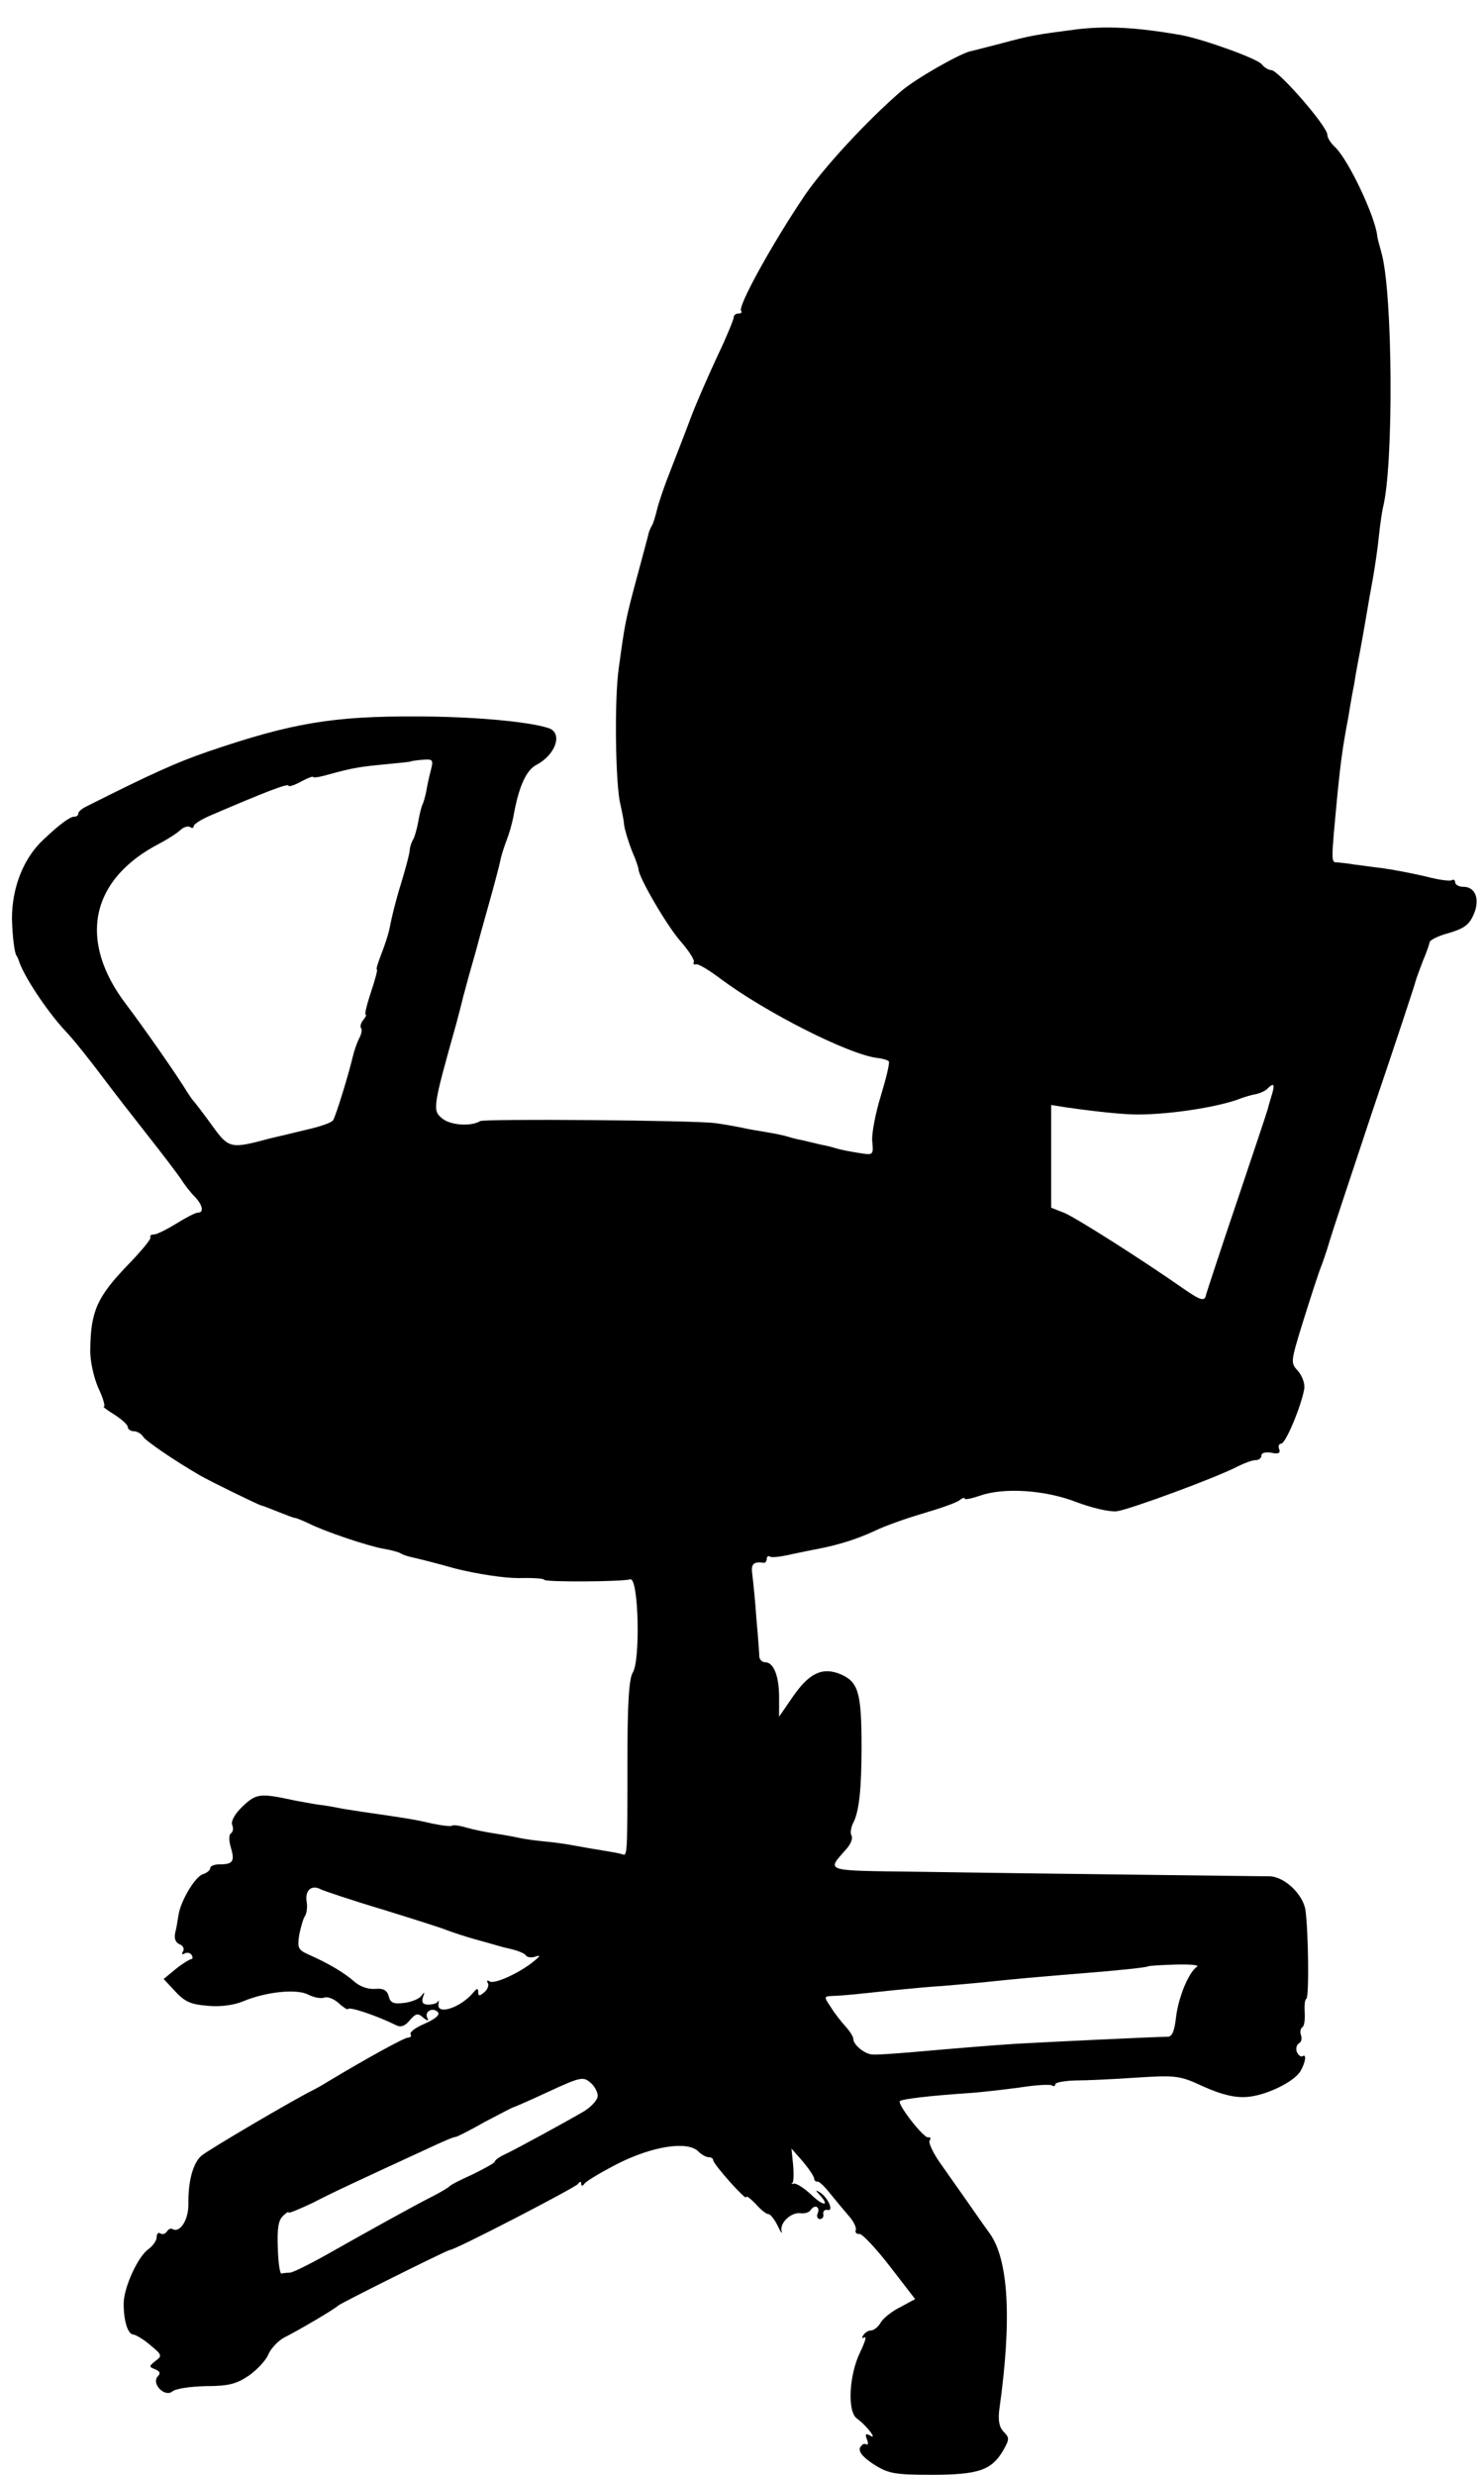 <?xml version="1.0" standalone="no"?>
<!DOCTYPE svg PUBLIC "-//W3C//DTD SVG 20010904//EN"
 "http://www.w3.org/TR/2001/REC-SVG-20010904/DTD/svg10.dtd">
<svg version="1.0" xmlns="http://www.w3.org/2000/svg"
 width="360pt" height="600pt" viewBox="0 0 360 600"
 preserveAspectRatio="xMidYMid meet">
<g transform="translate(0,600) scale(0.1,-0.1)"
fill="#000000" stroke="none">
<path d="M2605 5928 c-91 -12 -105 -14 -175 -33 -36 -9 -69 -18 -75 -19 -27
-6 -136 -68 -170 -98 -80 -69 -186 -183 -233 -252 -79 -117 -164 -271 -154
-280 3 -3 0 -6 -6 -6 -7 0 -12 -4 -12 -9 0 -5 -17 -47 -39 -93 -21 -45 -51
-113 -65 -150 -14 -38 -37 -96 -50 -130 -14 -35 -28 -76 -32 -93 -4 -16 -9
-34 -13 -40 -3 -5 -7 -14 -8 -20 -1 -5 -14 -53 -28 -105 -28 -104 -29 -111
-44 -220 -11 -76 -8 -284 4 -330 3 -14 8 -36 9 -50 2 -14 11 -42 19 -63 9 -20
16 -41 16 -45 1 -20 68 -135 101 -173 21 -24 36 -47 33 -52 -2 -4 0 -6 5 -5 6
2 32 -14 60 -35 107 -80 309 -183 380 -192 12 -1 25 -5 28 -8 3 -3 -6 -40 -19
-83 -13 -42 -23 -93 -21 -111 3 -34 3 -34 -34 -28 -20 3 -45 8 -54 11 -9 3
-26 7 -37 9 -12 3 -30 7 -42 10 -11 2 -28 6 -37 9 -9 3 -33 8 -52 11 -19 3
-48 8 -65 12 -16 3 -43 8 -60 10 -47 7 -559 11 -570 5 -23 -14 -74 -10 -93 7
-23 19 -22 27 34 226 9 33 17 65 18 70 2 6 8 30 15 55 7 25 15 52 17 60 2 8
15 56 29 105 14 50 27 99 29 110 2 11 9 32 15 48 6 15 13 40 16 55 13 74 31
115 57 128 47 25 64 78 28 89 -50 16 -185 28 -320 28 -202 1 -303 -16 -505
-85 -76 -26 -138 -54 -295 -133 -11 -5 -20 -13 -20 -17 0 -5 -4 -8 -10 -8 -10
0 -35 -18 -74 -55 -49 -45 -77 -117 -77 -192 1 -42 6 -83 11 -90 2 -2 3 -6 5
-10 10 -36 69 -125 114 -173 20 -21 56 -66 98 -122 18 -24 63 -82 100 -129 38
-48 75 -97 83 -109 8 -13 23 -32 33 -42 19 -20 22 -38 7 -38 -6 0 -29 -12 -53
-27 -23 -14 -47 -26 -54 -26 -7 0 -10 -3 -8 -7 2 -4 -23 -34 -56 -68 -73 -76
-89 -111 -90 -203 -1 -27 8 -67 19 -93 12 -25 18 -46 14 -46 -4 0 8 -9 26 -20
17 -11 32 -24 32 -30 0 -5 7 -10 15 -10 7 0 18 -6 22 -13 7 -11 76 -58 138
-94 24 -14 145 -73 149 -73 2 0 20 -7 40 -15 20 -8 38 -15 41 -15 3 0 18 -6
33 -13 37 -19 143 -55 183 -62 18 -3 36 -8 41 -11 4 -3 16 -7 25 -9 10 -2 59
-14 108 -28 52 -13 117 -23 153 -23 34 1 62 -1 62 -4 0 -6 188 -5 209 1 20 5
25 -196 6 -226 -9 -14 -13 -75 -13 -210 0 -243 0 -235 -14 -230 -7 2 -29 6
-48 9 -19 3 -48 8 -64 11 -15 3 -47 8 -70 10 -22 2 -52 6 -66 9 -13 3 -41 8
-61 11 -20 3 -50 9 -67 14 -17 5 -32 7 -35 5 -2 -3 -25 0 -49 5 -43 10 -63 13
-153 26 -22 3 -51 8 -65 10 -14 3 -41 8 -60 10 -19 3 -44 8 -56 10 -83 18 -92
17 -125 -14 -19 -18 -29 -36 -26 -45 4 -9 2 -18 -3 -21 -5 -3 -5 -18 0 -34 10
-34 5 -41 -27 -41 -13 0 -23 -4 -23 -9 0 -5 -8 -12 -18 -15 -19 -6 -54 -65
-59 -99 -2 -12 -5 -32 -8 -43 -3 -14 1 -24 11 -28 8 -3 12 -11 8 -17 -4 -7 -3
-9 4 -5 6 3 13 2 17 -4 3 -5 3 -10 -2 -10 -4 -1 -21 -11 -37 -24 l-29 -24 29
-31 c23 -25 39 -31 79 -34 30 -3 64 2 85 11 55 23 130 31 158 16 14 -7 31 -10
39 -7 7 3 23 -3 34 -13 12 -11 22 -17 23 -15 2 7 68 -15 117 -39 11 -6 22 -2
33 12 15 17 20 18 33 6 10 -8 14 -8 10 -1 -9 15 12 28 25 15 6 -6 -4 -16 -31
-28 -22 -9 -38 -21 -35 -26 3 -4 0 -8 -6 -8 -9 0 -100 -50 -195 -107 -11 -7
-27 -16 -35 -20 -45 -22 -258 -147 -272 -160 -20 -18 -32 -62 -31 -118 0 -38
-21 -70 -39 -59 -4 2 -9 0 -13 -6 -4 -6 -11 -8 -16 -5 -5 4 -9 -1 -9 -9 0 -8
-9 -21 -20 -29 -25 -17 -60 -93 -60 -132 0 -42 10 -75 24 -75 6 -1 25 -12 41
-26 28 -23 29 -26 12 -38 -16 -13 -16 -14 -1 -20 12 -5 14 -10 7 -17 -17 -17
16 -52 35 -37 8 7 44 12 81 13 55 0 74 5 104 25 20 14 42 37 48 52 6 14 23 32
37 40 36 18 126 71 132 78 6 6 263 134 271 135 13 0 304 151 311 160 5 7 8 7
8 0 0 -6 4 -5 8 1 4 6 41 28 82 49 84 42 168 55 194 29 8 -8 19 -14 25 -14 6
0 11 -3 11 -7 1 -11 80 -99 80 -90 0 5 10 -3 23 -16 12 -14 26 -25 31 -25 5 0
15 -13 23 -29 7 -15 11 -21 9 -12 -5 20 24 47 47 43 9 -1 19 2 23 7 9 15 24
10 18 -6 -4 -8 -1 -15 5 -15 6 0 10 6 8 12 -1 7 4 12 11 10 16 -3 -1 33 -21
44 -9 5 -9 4 1 -7 26 -28 10 -29 -20 0 -17 16 -36 28 -42 27 -6 -2 -8 -1 -4 1
3 2 4 22 2 44 l-4 40 28 -32 c15 -18 27 -36 27 -41 0 -4 4 -8 8 -7 5 0 18 -13
30 -28 12 -15 32 -39 44 -53 13 -14 21 -30 19 -36 -2 -6 1 -11 9 -10 7 0 40
-35 74 -79 l61 -79 -35 -19 c-19 -9 -41 -26 -48 -37 -6 -11 -17 -20 -24 -20
-6 0 -15 -5 -19 -12 -4 -6 -3 -8 3 -5 6 4 1 -12 -10 -35 -27 -54 -32 -143 -9
-161 24 -17 52 -54 33 -42 -11 6 -13 4 -8 -9 4 -9 3 -15 -2 -12 -5 3 -11 -1
-15 -9 -3 -10 8 -23 34 -40 35 -22 50 -25 140 -25 113 0 145 11 173 58 16 28
16 32 2 46 -11 11 -14 27 -11 53 31 218 23 364 -23 428 -16 22 -41 58 -57 81
-16 23 -44 62 -62 88 -18 25 -30 51 -27 56 4 6 2 9 -3 8 -11 -3 -76 81 -69 88
5 5 72 13 162 19 33 2 91 9 129 14 38 6 73 8 78 5 4 -3 8 -2 8 3 0 4 21 8 47
9 27 0 94 3 150 7 97 6 105 5 163 -22 43 -19 74 -27 104 -25 46 3 115 36 131
63 12 21 15 42 5 36 -4 -3 -10 2 -14 10 -3 8 -1 17 5 21 6 3 8 12 5 20 -3 7
-1 16 3 19 5 2 7 18 6 35 -1 17 0 32 4 34 7 4 5 161 -2 214 -5 38 -50 82 -87
83 -14 0 -162 2 -330 4 -168 2 -402 5 -522 7 -234 3 -223 0 -175 55 11 12 16
26 13 32 -4 6 -2 19 3 30 15 27 21 83 21 186 0 133 -8 157 -51 176 -44 18 -76
3 -116 -55 l-33 -48 0 47 c0 51 -13 85 -34 85 -7 0 -13 6 -14 13 0 6 -3 48 -7
92 -3 44 -8 92 -10 108 -4 25 3 32 28 28 4 0 7 4 7 10 0 5 4 8 8 5 4 -3 28 0
53 6 24 5 53 11 64 13 48 9 95 24 136 43 24 12 78 31 119 43 41 12 81 26 88
32 6 5 12 7 12 4 0 -4 17 0 38 7 57 20 157 14 234 -16 37 -14 80 -24 97 -22
31 4 243 82 294 109 16 8 35 15 43 15 8 0 14 5 14 11 0 7 10 9 24 7 17 -4 23
-1 19 9 -3 7 0 13 5 13 11 0 49 92 56 133 2 12 -5 31 -15 43 -19 20 -18 22 12
120 17 54 37 117 46 139 8 22 16 47 18 55 2 8 49 150 104 315 56 165 103 307
105 316 2 8 11 31 18 50 8 18 15 39 16 44 0 6 21 16 47 23 37 11 49 20 60 45
16 37 4 67 -25 67 -11 0 -20 5 -20 11 0 5 -4 8 -8 5 -5 -3 -33 1 -63 9 -30 7
-76 16 -104 20 -27 3 -59 8 -70 9 -11 2 -28 4 -38 5 -19 1 -19 -10 -2 171 7
69 12 109 26 182 5 32 12 70 15 85 2 16 9 51 14 78 5 28 12 66 15 85 3 19 10
58 15 85 5 28 12 75 15 105 3 30 8 62 10 70 26 102 24 521 -4 618 -5 18 -10
36 -10 40 -5 47 -69 183 -102 215 -11 10 -19 23 -19 30 0 21 -119 157 -136
157 -6 0 -17 6 -23 14 -11 14 -142 61 -196 71 -109 19 -183 23 -260 13z
m-1560 -1796 c-4 -15 -9 -38 -11 -51 -3 -14 -7 -28 -9 -31 -2 -4 -7 -22 -10
-40 -3 -18 -9 -38 -12 -44 -4 -6 -8 -17 -9 -26 0 -8 -10 -46 -22 -85 -12 -38
-23 -84 -26 -101 -3 -17 -13 -47 -21 -67 -8 -21 -13 -37 -11 -37 3 0 -4 -25
-14 -55 -10 -30 -16 -55 -13 -55 3 0 0 -6 -6 -13 -6 -8 -8 -16 -5 -20 3 -3 1
-14 -5 -25 -5 -10 -12 -30 -15 -43 -10 -43 -41 -144 -48 -155 -4 -6 -33 -16
-65 -23 -32 -8 -71 -17 -88 -21 -96 -26 -100 -25 -141 32 -21 29 -41 55 -44
58 -3 3 -9 12 -15 21 -26 43 -108 160 -149 214 -118 155 -87 303 81 390 21 11
44 26 51 33 8 7 18 10 23 7 5 -4 9 -2 9 2 0 5 19 17 43 27 128 55 187 78 187
71 0 -3 14 1 30 10 17 9 30 14 30 11 0 -2 16 0 36 6 62 17 77 19 139 25 33 3
61 6 62 7 1 1 14 3 29 4 24 2 26 0 19 -26z m2041 -784 c-4 -13 -9 -30 -11 -38
-2 -8 -36 -109 -75 -225 -39 -115 -72 -216 -74 -223 -3 -18 -12 -16 -54 13
-103 72 -261 172 -289 184 l-33 13 0 125 0 124 38 -6 c78 -11 138 -17 172 -17
82 0 200 19 250 39 8 3 24 8 35 10 11 2 24 8 29 13 16 16 19 12 12 -12z
m-2156 -1978 c74 -23 144 -45 155 -50 11 -4 40 -14 65 -21 25 -7 47 -13 50
-14 3 -1 20 -6 38 -10 18 -4 35 -11 38 -16 2 -4 12 -6 22 -3 14 5 13 2 -3 -11
-34 -28 -95 -56 -107 -49 -6 4 -8 3 -5 -3 4 -6 0 -16 -8 -23 -12 -10 -15 -10
-15 1 0 9 -3 9 -12 -2 -32 -38 -91 -56 -84 -26 1 7 1 9 -1 5 -3 -5 -13 -8 -24
-8 -13 0 -17 5 -13 18 5 13 4 14 -4 3 -5 -7 -24 -15 -42 -17 -25 -3 -33 0 -37
16 -4 15 -13 20 -34 18 -17 -1 -37 6 -51 19 -23 20 -59 42 -111 65 -24 11 -26
16 -21 48 4 19 10 40 14 45 4 6 6 21 4 34 -5 28 12 43 35 30 9 -4 77 -27 151
-49z m1974 -138 c-20 -13 -45 -73 -51 -122 -4 -36 -10 -49 -22 -48 -24 0 -296
-13 -366 -17 -61 -4 -135 -10 -260 -21 -38 -3 -78 -6 -88 -5 -18 0 -47 23 -47
38 0 5 -8 18 -18 29 -10 11 -27 32 -36 47 -18 27 -18 27 5 28 27 1 45 3 149
14 41 4 93 9 115 10 22 2 72 6 110 10 76 8 112 11 220 20 90 7 169 15 171 18
2 1 31 3 65 4 35 1 59 -1 53 -5z m-1454 -313 c0 -10 -15 -26 -32 -37 -41 -24
-165 -92 -195 -106 -13 -6 -23 -14 -23 -17 0 -3 -24 -16 -52 -30 -29 -13 -55
-26 -58 -30 -3 -3 -18 -12 -35 -21 -48 -24 -163 -88 -255 -140 -46 -26 -90
-48 -97 -48 -7 0 -16 -1 -20 -2 -4 -2 -8 26 -9 61 -2 45 1 68 12 78 8 8 14 12
14 9 0 -3 26 8 58 23 52 27 113 55 280 132 34 16 64 29 67 28 3 0 35 16 70 36
36 19 67 35 70 36 2 0 41 17 86 38 76 35 84 37 101 22 10 -8 18 -23 18 -32z"/>
</g>
</svg>
